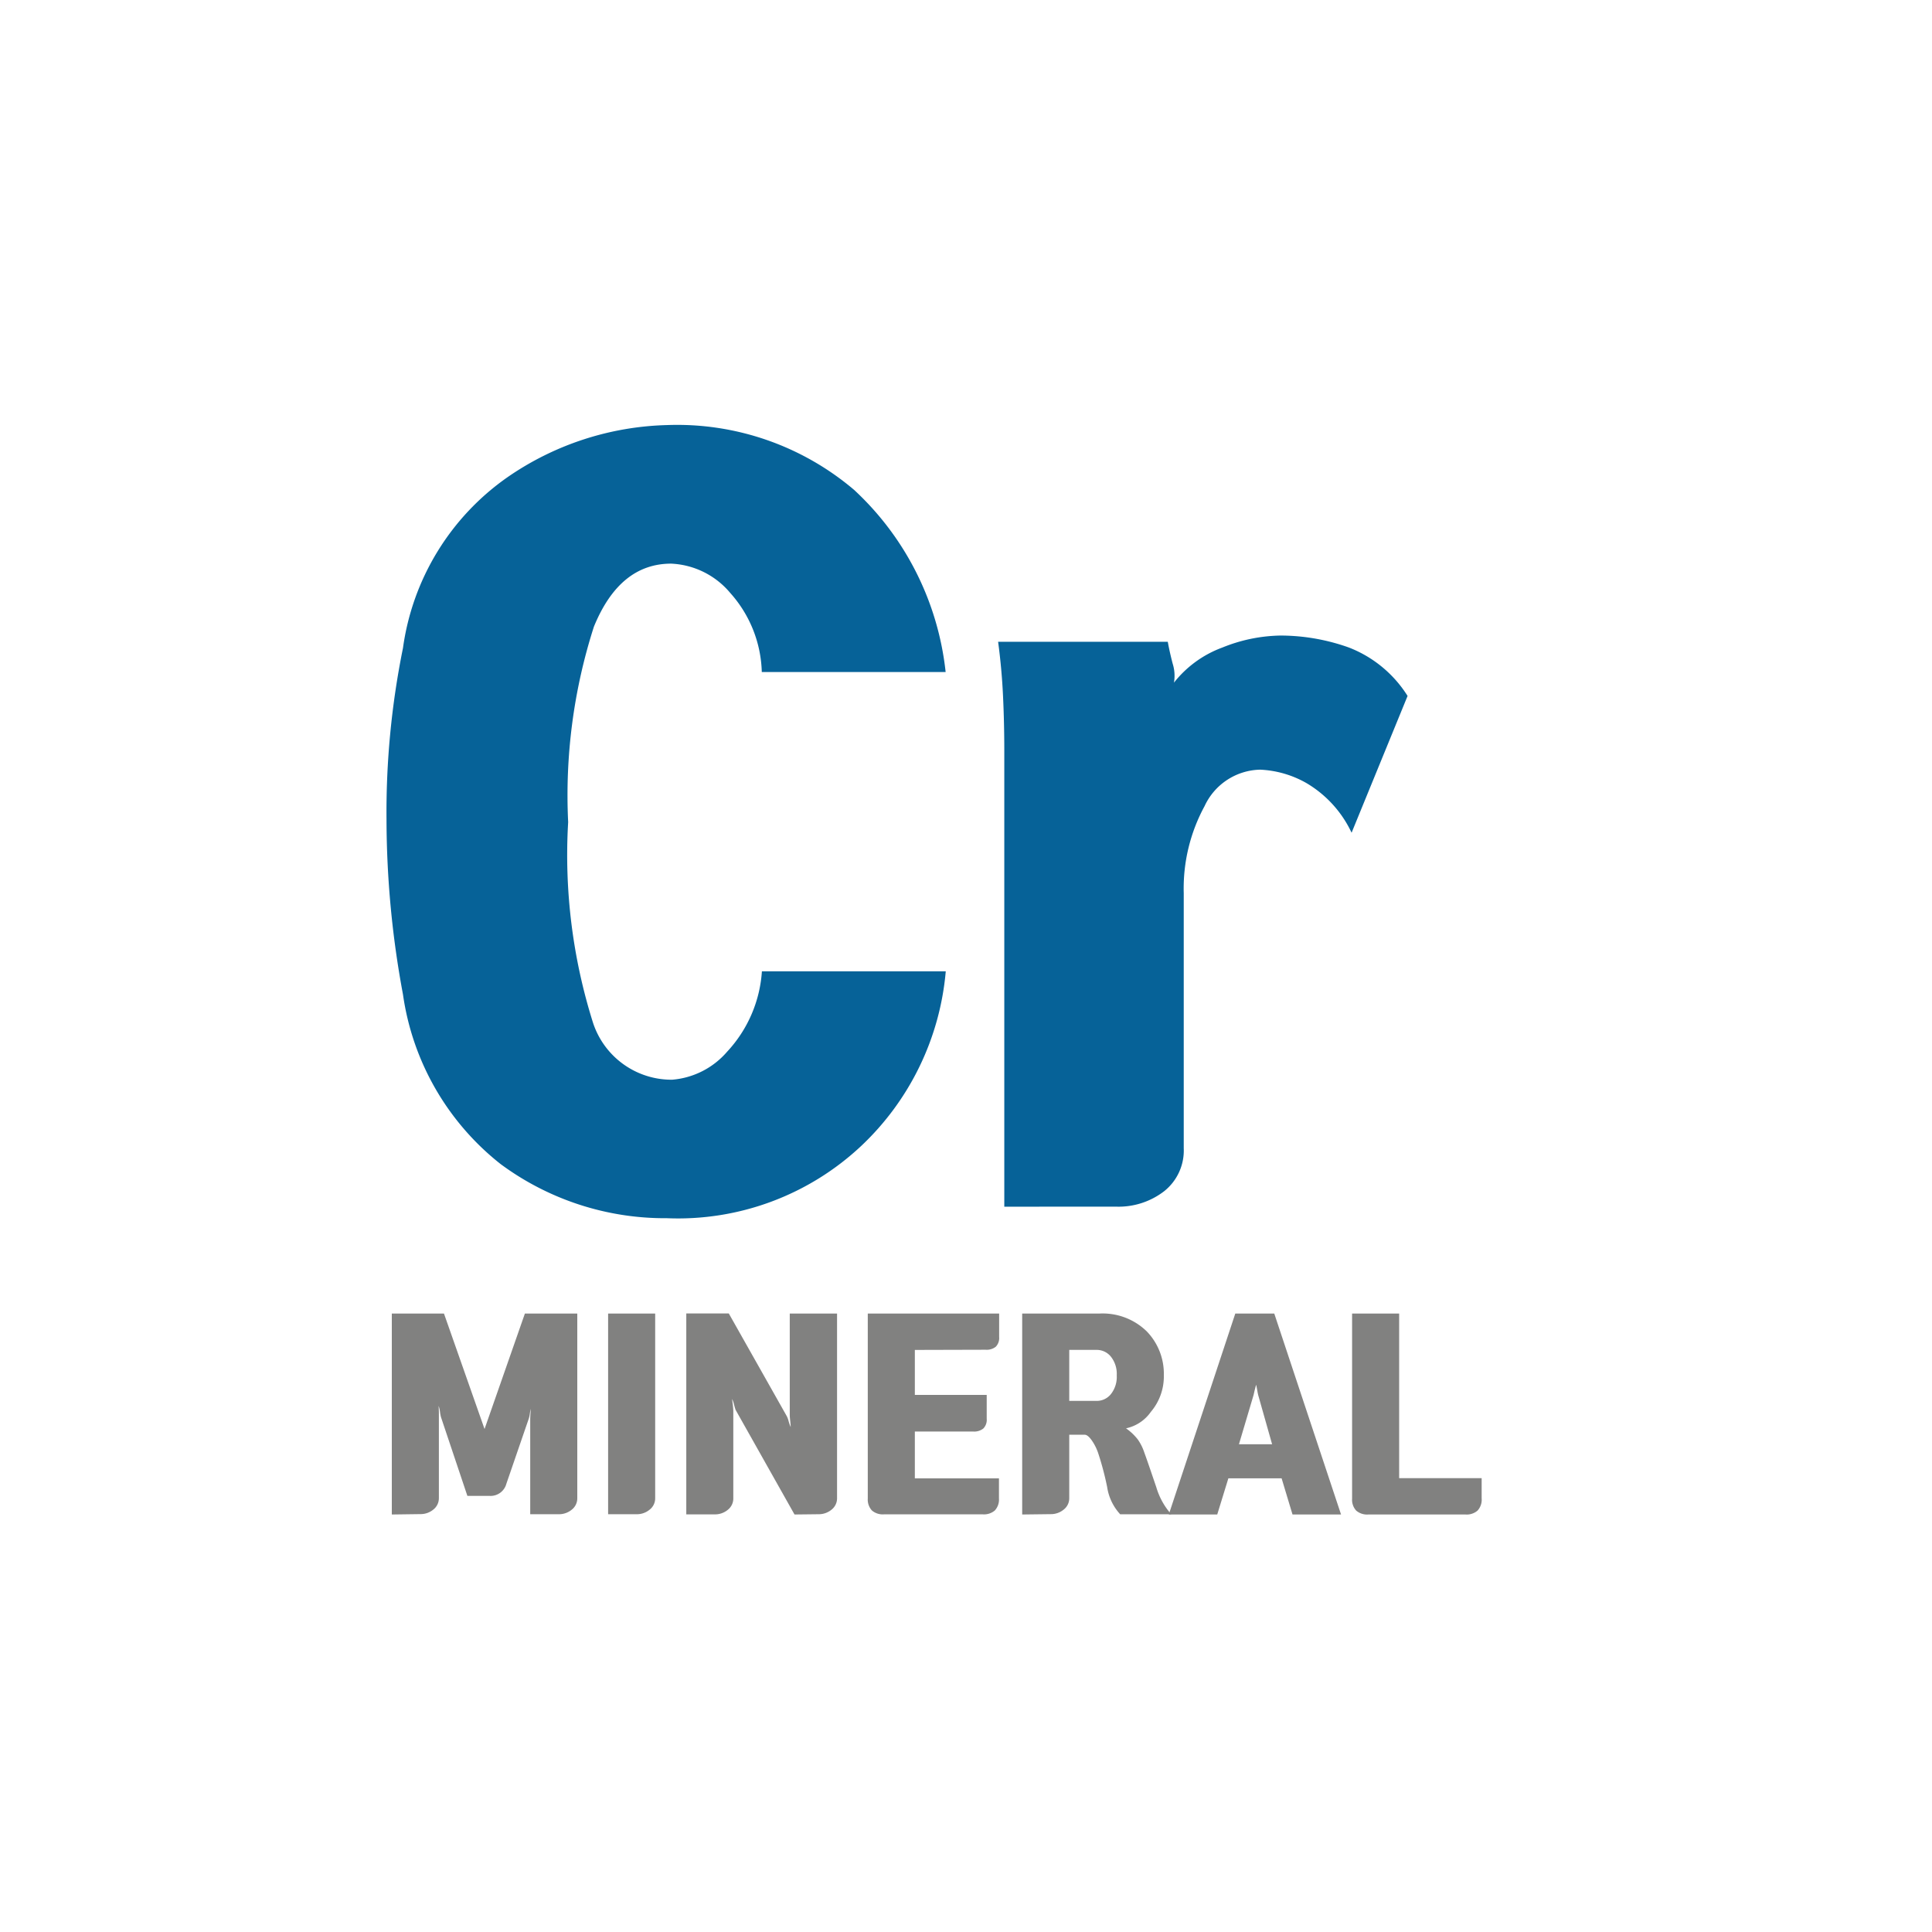 <svg xmlns="http://www.w3.org/2000/svg" width="50" height="50" viewBox="0 0 50 50">
    <defs>
        <style>
            .cls-1{fill:#066298}.cls-2{fill:#818180}.cls-3{fill:none}
        </style>
    </defs>
    <g id="그룹_3404" data-name="그룹 3404" transform="translate(-226.999 -783)">
        <g id="그룹_3403" data-name="그룹 3403" transform="translate(20 -4)">
            <g id="그룹_3402" data-name="그룹 3402" transform="translate(-1035.51 607.441)">
                <path id="패스_3950" d="M1264.8 209.213a6.926 6.926 0 0 1-5.034 1.873 7.148 7.148 0 0 1-4.3-1.4 6.807 6.807 0 0 1-2.528-4.391 24.8 24.8 0 0 1-.426-4.517 21.347 21.347 0 0 1 .426-4.448 6.471 6.471 0 0 1 2.711-4.425 7.59 7.59 0 0 1 4.116-1.345 7.074 7.074 0 0 1 4.849 1.678 7.521 7.521 0 0 1 2.368 4.713h-4.758a3.189 3.189 0 0 0-.816-2.046 2.115 2.115 0 0 0-1.529-.759q-1.333 0-2 1.632a14.271 14.271 0 0 0-.666 5.058 14.424 14.424 0 0 0 .644 5.194 2.139 2.139 0 0 0 2.045 1.472 2.1 2.1 0 0 0 1.425-.725 3.378 3.378 0 0 0 .9-2.08h4.758a7.045 7.045 0 0 1-2.185 4.516z" class="cls-1" data-name="패스 3950"/>
                <path id="패스_3951" d="M1268.5 210.788v-11.815q0-.713-.034-1.426a16.154 16.154 0 0 0-.126-1.379h4.391c.03.169.072.356.126.564a1.043 1.043 0 0 1 .034.494 2.841 2.841 0 0 1 1.253-.909 4.151 4.151 0 0 1 1.505-.31 5.271 5.271 0 0 1 1.77.31 3.129 3.129 0 0 1 1.518 1.253l-1.449 3.54a2.943 2.943 0 0 0-1.172-1.287 2.657 2.657 0 0 0-1.195-.345 1.622 1.622 0 0 0-1.437.942 4.463 4.463 0 0 0-.54 2.253v6.6a1.344 1.344 0 0 1-.506 1.114 1.932 1.932 0 0 1-1.241.4z" class="cls-1" data-name="패스 3951"/>
            </g>
            <g id="그룹_3400" data-name="그룹 3400" transform="translate(74.241 -4)">
                <g id="그룹_3399" data-name="그룹 3399" transform="translate(-2788.452 580.595)">
                    <path id="패스_2814" d="M2931.35 249.6v-5.2h1.35l1.05 2.988 1.044-2.988h1.356v4.776a.372.372 0 0 1-.144.3.517.517 0 0 1-.336.117h-.738v-2.448c0-.02 0-.067.006-.141s.006-.123.006-.147c0 .016-.011.058-.021.126a.729.729 0 0 1-.027.132l-.582 1.692a.423.423 0 0 1-.425.312h-.583l-.684-2.04a1.109 1.109 0 0 1-.026-.144.7.7 0 0 0-.034-.144c0 .036.006.094.006.174v2.208a.373.373 0 0 1-.144.3.517.517 0 0 1-.336.117z" class="cls-2" data-name="패스 2814"/>
                    <path id="패스_2815" d="M2936.948 244.4h1.218v4.776a.371.371 0 0 1-.145.3.515.515 0 0 1-.336.117h-.737z" class="cls-2" data-name="패스 2815"/>
                    <path id="패스_2816" d="M2941.772 249.6l-1.524-2.706q-.012-.03-.042-.141a.7.7 0 0 0-.048-.141c0 .028.01.083.019.165s.011.135.011.159v2.244a.373.373 0 0 1-.144.3.517.517 0 0 1-.336.117h-.737v-5.2h1.1l1.494 2.646a.54.54 0 0 1 .054.141 1.092 1.092 0 0 0 .054.153q0-.048-.012-.156t-.012-.15V244.4h1.224v4.776a.373.373 0 0 1-.144.3.517.517 0 0 1-.336.117z" class="cls-2" data-name="패스 2816"/>
                    <path id="패스_2817" d="M2944.886 245.341v1.164h1.86v.618a.32.32 0 0 1-.088.252.379.379 0 0 1-.261.078h-1.511v1.212h2.177v.522a.415.415 0 0 1-.107.309.432.432 0 0 1-.313.1h-2.555a.431.431 0 0 1-.313-.1.416.416 0 0 1-.107-.309V244.4h3.4v.606a.324.324 0 0 1-.087.252.376.376 0 0 1-.26.078z" class="cls-2" data-name="패스 2817"/>
                    <path id="패스_2818" d="M2947.664 249.6v-5.2h1.991a1.632 1.632 0 0 1 1.231.459 1.576 1.576 0 0 1 .444 1.137 1.417 1.417 0 0 1-.336.948 1.048 1.048 0 0 1-.643.426 1.4 1.4 0 0 1 .307.291 1.3 1.3 0 0 1 .168.339c.1.276.2.574.309.894a1.851 1.851 0 0 0 .386.7h-1.321a1.331 1.331 0 0 1-.337-.705 7.674 7.674 0 0 0-.227-.861 1.3 1.3 0 0 0-.166-.339c-.07-.1-.132-.153-.188-.153h-.4v1.638a.371.371 0 0 1-.145.3.517.517 0 0 1-.336.117zm2.447-3.6a.716.716 0 0 0-.152-.486.471.471 0 0 0-.363-.174h-.714v1.32h.714a.468.468 0 0 0 .363-.174.716.716 0 0 0 .152-.486z" class="cls-2" data-name="패스 2818"/>
                    <path id="패스_2819" d="M2954.66 249.6l-.282-.936H2953l-.288.936h-1.254l1.721-5.2h1.009l1.728 5.2zm-.942-3.36l-.034.132c-.015.06-.024.106-.032.138l-.378 1.272h.858l-.36-1.272q-.012-.048-.027-.138a1.743 1.743 0 0 0-.027-.131z" class="cls-2" data-name="패스 2819"/>
                    <path id="패스_2820" d="M2959.448 249.5a.431.431 0 0 1-.312.1h-2.514a.432.432 0 0 1-.313-.1.415.415 0 0 1-.107-.309V244.4h1.218v4.26h2.135v.522a.415.415 0 0 1-.107.318z" class="cls-2" data-name="패스 2820"/>
                </g>
            </g>
        </g>
        <path id="사각형_3079" d="M0 0h50v50H0z" class="cls-3" data-name="사각형 3079" transform="translate(226.999 783)"/>
    </g>
</svg>
